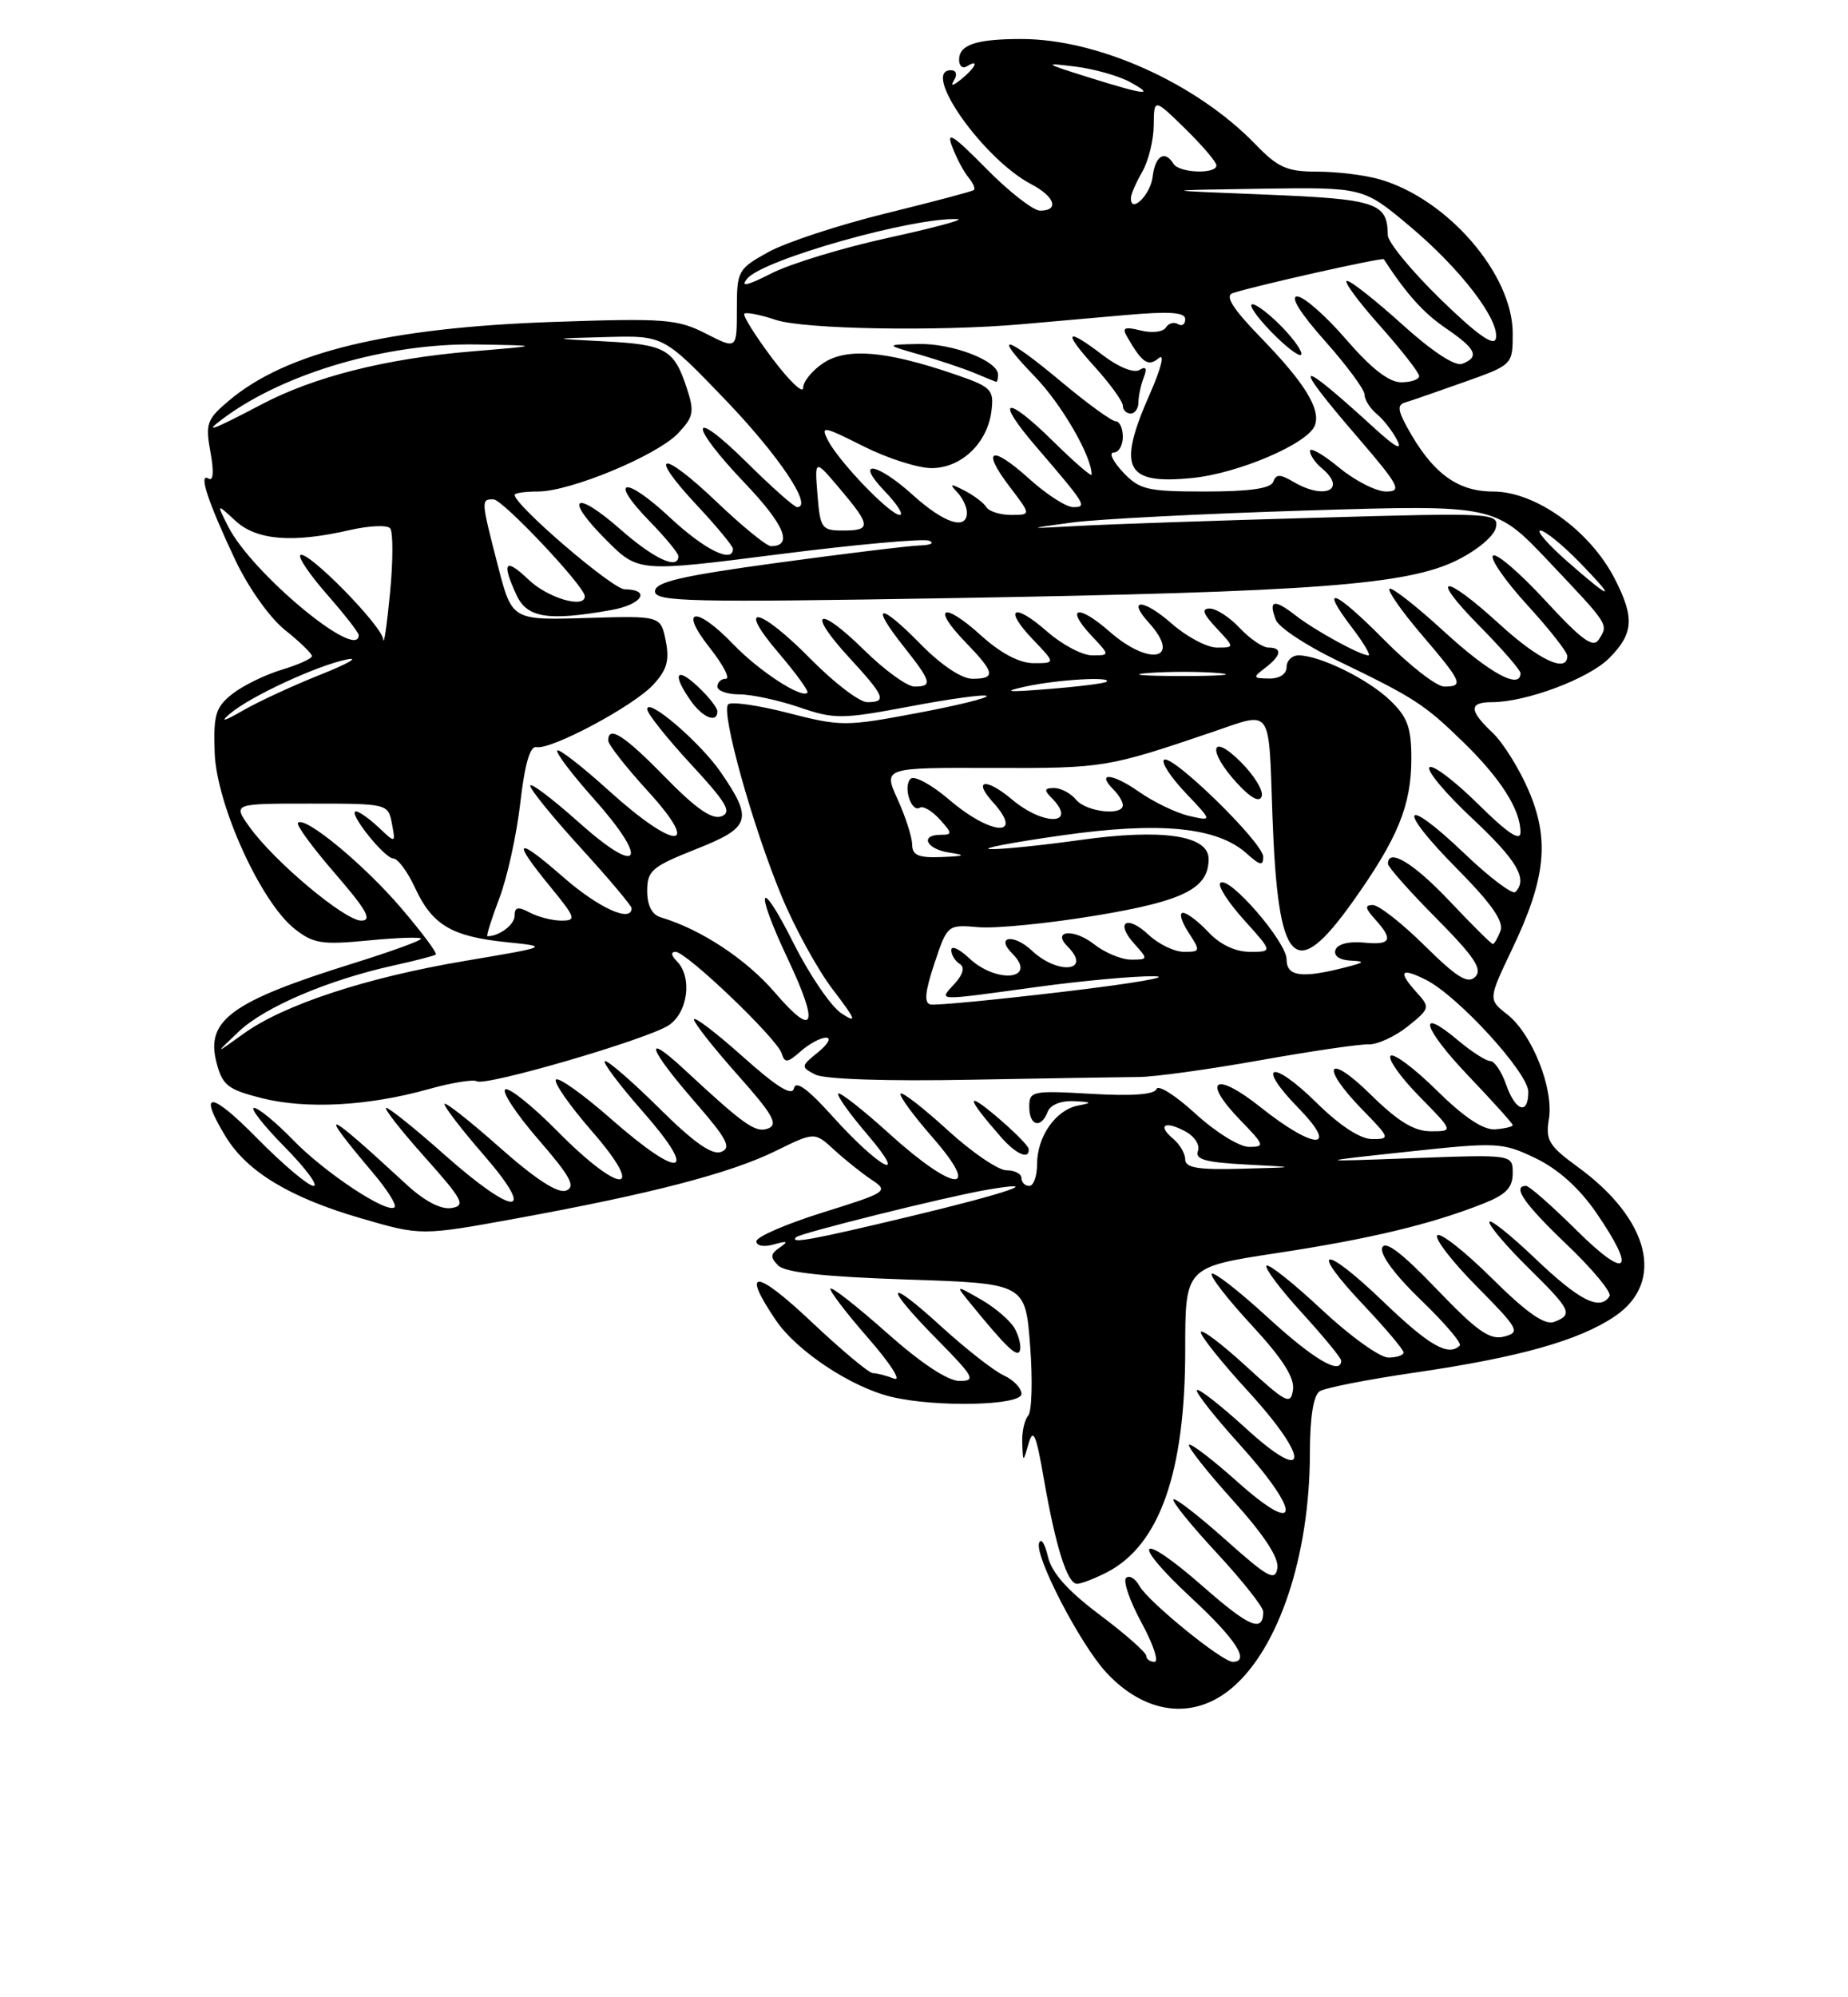 <?xml version="1.0" encoding="UTF-8" standalone="no"?>
<!DOCTYPE svg PUBLIC "-//W3C//DTD SVG 1.1//EN" "http://www.w3.org/Graphics/SVG/1.1/DTD/svg11.dtd" >
<svg xmlns="http://www.w3.org/2000/svg" xmlns:xlink="http://www.w3.org/1999/xlink" version="1.1" viewBox="0 0 237 256">
 <g >
 <path fill="currentColor"
d=" M 157.97 216.37 C 164.00 211.30 167.96 199.41 167.99 186.31 C 167.99 181.66 168.44 178.84 169.25 178.32 C 169.94 177.88 175.45 176.80 181.50 175.92 C 194.79 173.98 202.47 171.83 207.06 168.74 C 213.59 164.36 211.59 156.28 202.29 149.53 C 198.64 146.87 198.19 146.13 198.64 143.45 C 199.29 139.56 196.50 132.54 193.31 130.03 C 190.85 128.10 190.85 128.10 193.93 121.64 C 198.25 112.60 198.76 107.64 196.03 101.29 C 194.82 98.49 192.75 95.17 191.42 93.92 C 188.39 91.07 188.36 90.00 191.32 90.00 C 195.71 90.00 203.73 87.00 206.36 84.37 C 209.50 81.23 209.65 79.18 207.10 74.21 C 203.92 68.01 196.94 63.00 191.48 63.00 C 186.86 63.00 183.65 60.60 180.44 54.73 C 179.25 52.55 179.20 51.88 180.22 51.58 C 180.92 51.38 184.31 50.20 187.75 48.98 C 194.00 46.76 194.00 46.76 194.00 42.72 C 194.00 35.15 185.63 25.47 176.92 22.98 C 175.05 22.44 171.46 22.00 168.95 22.00 C 165.04 22.00 163.90 21.50 160.95 18.44 C 153.39 10.65 140.81 5.00 130.99 5.00 C 125.18 5.00 123.00 5.73 123.00 7.67 C 123.00 8.46 123.45 8.84 124.00 8.50 C 125.63 7.49 125.14 8.64 123.31 10.13 C 122.16 11.06 121.86 11.10 122.37 10.25 C 122.80 9.53 122.62 9.00 121.95 9.00 C 118.07 9.00 126.09 20.38 132.25 23.61 C 135.29 25.20 135.89 27.00 133.39 27.00 C 132.51 27.00 129.38 24.56 126.45 21.58 C 122.25 17.32 121.32 16.72 122.11 18.79 C 122.66 20.25 123.60 22.02 124.20 22.74 C 124.80 23.46 125.11 24.19 124.89 24.36 C 124.68 24.54 119.58 25.88 113.57 27.36 C 107.56 28.84 100.81 31.06 98.57 32.29 C 94.63 34.47 94.50 34.71 94.50 39.66 C 94.50 44.79 94.50 44.79 90.53 42.76 C 86.88 40.90 85.26 40.77 71.03 41.26 C 49.74 41.99 36.75 45.13 29.37 51.34 C 26.52 53.74 26.32 54.30 26.99 57.95 C 27.45 60.46 27.36 61.72 26.75 61.35 C 25.41 60.52 26.63 64.25 30.16 71.75 C 31.84 75.31 34.58 79.17 36.55 80.75 C 38.45 82.26 40.00 83.77 40.00 84.09 C 40.00 84.42 38.26 85.20 36.14 85.84 C 34.01 86.48 31.16 87.87 29.80 88.94 C 27.65 90.63 27.36 91.60 27.53 96.47 C 27.76 103.11 33.44 115.63 37.78 119.05 C 40.19 120.95 41.28 121.12 47.25 120.54 C 50.96 120.18 54.00 120.08 54.00 120.32 C 54.00 120.57 50.06 121.99 45.25 123.49 C 29.70 128.34 26.36 130.76 27.76 136.16 C 28.52 139.11 29.19 139.64 33.56 140.75 C 39.28 142.19 47.19 141.77 54.92 139.61 C 57.90 138.77 60.70 138.32 61.15 138.59 C 62.25 139.27 82.95 133.24 85.75 131.42 C 88.23 129.80 88.82 125.22 86.80 123.20 C 86.07 122.47 86.01 122.00 86.64 122.00 C 88.03 122.00 99.64 133.10 100.24 135.00 C 100.64 136.29 100.99 136.25 102.68 134.75 C 103.77 133.79 105.23 133.00 105.94 133.00 C 106.64 133.00 106.19 133.84 104.92 134.86 C 102.69 136.67 102.68 136.76 104.56 137.73 C 105.72 138.33 113.73 138.60 124.50 138.39 C 134.40 138.21 144.11 138.05 146.08 138.04 C 148.05 138.03 155.03 137.07 161.58 135.90 C 168.14 134.73 174.41 133.81 175.52 133.86 C 176.63 133.90 178.88 132.87 180.52 131.57 C 183.37 129.29 183.42 129.12 181.74 127.27 C 179.23 124.49 179.59 123.95 182.86 125.58 C 186.95 127.62 196.00 137.51 196.00 139.94 C 196.00 142.98 194.35 142.44 193.15 139.00 C 192.57 137.35 191.67 136.00 191.13 136.00 C 190.59 136.00 188.75 134.82 187.03 133.38 C 181.61 128.81 182.45 131.75 188.34 137.92 C 191.45 141.18 194.00 144.01 194.00 144.21 C 194.00 144.41 192.99 144.65 191.75 144.75 C 190.24 144.86 187.77 143.22 184.27 139.77 C 181.40 136.94 178.73 134.94 178.34 135.33 C 177.95 135.72 179.60 138.06 182.02 140.52 C 186.42 145.00 186.42 145.00 183.49 145.00 C 181.35 145.00 179.29 143.74 175.78 140.29 C 170.21 134.80 169.21 136.58 174.70 142.21 C 178.27 145.86 178.32 146.00 175.99 146.00 C 174.45 146.00 171.83 144.29 168.81 141.31 C 163.09 135.68 160.96 136.33 166.52 142.02 C 171.86 147.49 168.57 147.42 161.67 141.92 C 155.79 137.24 154.03 138.37 159.08 143.59 C 162.18 146.78 162.25 147.00 160.17 147.00 C 158.95 147.00 155.87 145.09 153.32 142.75 C 150.77 140.41 148.52 138.99 148.32 139.58 C 148.07 140.29 145.19 140.51 139.97 140.20 C 132.36 139.76 132.00 139.84 132.00 141.87 C 132.00 144.32 133.51 144.72 134.36 142.50 C 134.70 141.61 136.07 141.06 137.72 141.14 C 140.06 141.25 140.15 141.34 138.26 141.70 C 135.39 142.26 133.00 145.67 133.00 149.22 C 133.00 150.75 132.55 152.00 132.00 152.00 C 131.45 152.00 131.00 151.55 131.00 151.00 C 131.00 150.45 130.14 150.00 129.08 150.00 C 128.02 150.00 124.63 147.69 121.55 144.87 C 118.46 142.05 115.74 139.93 115.50 140.17 C 115.26 140.41 117.11 142.94 119.61 145.80 C 126.02 153.13 122.38 152.84 114.13 145.38 C 110.71 142.28 107.73 139.94 107.50 140.16 C 107.28 140.39 108.96 142.76 111.25 145.43 C 116.75 151.87 112.75 149.74 106.70 143.01 C 103.61 139.58 102.05 138.44 101.83 139.48 C 101.60 140.55 99.67 139.37 95.25 135.42 C 91.81 132.35 89.00 130.21 89.00 130.67 C 89.01 131.13 91.52 134.31 94.58 137.75 C 99.08 142.79 99.84 144.12 98.53 144.63 C 96.91 145.25 95.57 144.32 87.75 137.07 C 82.40 132.11 83.12 134.33 89.07 141.18 C 93.24 145.97 93.85 147.12 92.49 147.64 C 91.33 148.09 88.99 146.45 84.64 142.14 C 81.23 138.76 78.07 136.00 77.60 136.00 C 77.14 136.00 79.32 138.93 82.46 142.50 C 89.75 150.80 87.35 151.31 78.32 143.38 C 74.79 140.28 71.64 138.03 71.30 138.37 C 70.96 138.71 73.04 141.69 75.91 144.99 C 83.04 153.18 79.64 153.23 71.55 145.05 C 68.31 141.77 65.27 139.33 64.80 139.63 C 64.32 139.92 66.24 142.82 69.06 146.07 C 73.16 150.80 73.87 152.11 72.60 152.60 C 71.54 153.01 68.66 151.13 64.00 147.00 C 60.15 143.59 57.00 141.12 57.00 141.51 C 57.00 141.91 59.29 144.88 62.10 148.11 C 68.97 156.05 66.01 155.98 57.00 148.00 C 53.28 144.70 49.92 142.00 49.54 142.00 C 49.15 142.00 51.35 144.81 54.42 148.25 C 59.39 153.82 59.77 154.54 57.88 154.84 C 56.54 155.05 54.42 153.94 52.13 151.82 C 41.50 142.01 40.52 141.67 47.86 150.36 C 49.66 152.48 50.89 154.44 50.61 154.73 C 49.70 155.64 41.63 150.30 37.55 146.08 C 35.37 143.84 33.14 142.00 32.58 142.00 C 32.03 142.00 33.79 144.25 36.50 147.00 C 39.21 149.75 40.88 152.00 40.21 152.00 C 39.54 152.00 36.29 149.26 32.99 145.91 C 26.98 139.80 25.31 139.72 28.96 145.71 C 31.69 150.18 37.18 153.50 46.25 156.14 C 54.00 158.40 54.00 158.40 66.34 156.15 C 83.63 152.99 93.68 150.37 99.48 147.52 C 104.47 145.07 104.47 145.07 106.98 147.38 C 108.37 148.65 110.53 150.38 111.79 151.22 C 114.00 152.69 113.81 152.82 105.54 155.40 C 100.84 156.87 97.00 158.53 97.00 159.10 C 97.00 159.69 97.96 159.87 99.25 159.50 C 100.98 159.01 101.16 159.10 100.01 159.89 C 98.79 160.73 98.75 161.15 99.81 162.21 C 100.70 163.10 105.79 163.65 116.30 164.00 C 131.50 164.50 131.50 164.50 132.11 172.50 C 132.45 176.90 132.33 180.93 131.86 181.45 C 131.39 181.97 131.04 183.55 131.10 184.95 C 131.20 187.50 131.20 187.50 131.92 185.00 C 132.51 182.99 132.89 183.87 133.86 189.50 C 135.39 198.30 136.88 203.00 138.13 203.00 C 138.66 203.00 140.39 202.33 141.97 201.52 C 148.72 198.03 152.00 188.70 152.00 173.02 C 152.00 162.40 152.00 162.40 163.75 160.61 C 175.73 158.79 183.55 156.91 190.25 154.26 C 193.13 153.12 194.00 152.23 194.00 150.38 C 194.00 147.97 194.00 147.97 181.25 148.44 C 168.50 148.91 168.50 148.91 180.50 147.62 C 192.06 146.38 192.66 146.41 196.93 148.45 C 199.80 149.83 202.52 152.26 204.68 155.39 C 209.94 163.04 208.74 164.17 202.22 157.72 C 199.04 154.57 196.12 152.00 195.72 152.00 C 193.87 152.00 195.48 154.32 200.98 159.56 C 204.27 162.70 206.71 165.65 206.42 166.13 C 205.22 168.06 202.56 166.72 196.93 161.35 C 193.67 158.24 191.00 156.12 191.00 156.64 C 191.00 157.15 193.25 159.79 196.00 162.50 C 201.51 167.92 201.78 168.49 199.32 169.43 C 198.12 169.89 195.82 168.29 191.34 163.85 C 187.88 160.42 184.73 157.94 184.33 158.33 C 183.94 158.73 186.21 161.68 189.39 164.89 C 194.78 170.34 195.01 170.76 192.91 171.31 C 191.07 171.79 189.44 170.65 184.22 165.20 C 179.79 160.58 177.63 158.94 177.26 159.92 C 176.94 160.77 178.92 163.45 182.23 166.63 C 185.26 169.54 187.50 172.17 187.21 172.46 C 185.76 173.90 183.29 172.49 177.41 166.84 C 169.64 159.38 167.73 159.72 174.89 167.29 C 177.70 170.26 180.00 172.99 180.00 173.35 C 180.00 173.71 179.12 174.00 178.04 174.00 C 176.96 174.00 173.12 171.24 169.51 167.86 C 165.90 164.48 162.71 161.95 162.43 162.23 C 162.15 162.52 164.19 165.23 166.96 168.26 C 169.73 171.30 172.00 174.05 172.00 174.39 C 172.00 176.32 168.48 174.26 162.60 168.87 C 158.93 165.50 155.69 162.98 155.41 163.26 C 155.12 163.54 157.43 166.51 160.52 169.85 C 164.47 174.12 166.05 176.58 165.82 178.13 C 165.53 180.13 164.98 179.85 159.75 175.06 C 156.59 172.17 154.00 170.23 154.00 170.76 C 154.00 171.28 156.73 174.69 160.08 178.34 C 168.14 187.14 167.88 190.49 159.72 183.02 C 156.53 180.12 153.74 177.93 153.50 178.17 C 153.26 178.41 155.78 181.61 159.11 185.29 C 167.01 194.05 166.74 197.11 158.70 189.93 C 155.52 187.09 152.72 184.95 152.49 185.18 C 152.26 185.41 154.78 188.61 158.10 192.29 C 162.09 196.71 164.03 199.66 163.82 200.99 C 163.54 202.72 162.63 202.22 157.20 197.38 C 153.74 194.29 150.72 191.95 150.49 192.18 C 150.25 192.41 152.75 195.50 156.03 199.03 C 159.31 202.57 162.00 205.96 162.00 206.57 C 162.00 209.31 160.25 208.58 154.30 203.36 C 146.00 196.07 144.72 197.31 152.80 204.82 C 158.51 210.11 160.37 213.00 158.09 213.00 C 156.73 213.00 147.28 205.32 146.14 203.29 C 145.60 202.31 144.82 201.85 144.41 202.25 C 144.01 202.66 144.90 205.24 146.40 207.99 C 147.90 210.75 148.65 213.00 148.06 213.00 C 147.48 213.00 147.00 212.65 147.00 212.23 C 147.00 211.80 144.32 209.44 141.04 206.98 C 136.89 203.86 134.87 201.59 134.39 199.50 C 134.01 197.85 133.50 197.07 133.26 197.77 C 132.67 199.46 138.53 210.75 141.86 214.35 C 146.84 219.74 153.05 220.52 157.97 216.37 Z  M 131.00 178.66 C 131.00 177.92 129.97 176.85 128.71 176.28 C 127.45 175.70 123.85 172.88 120.71 170.02 C 113.56 163.49 113.23 164.64 120.22 171.72 C 124.92 176.49 125.20 177.00 123.05 177.00 C 121.56 177.00 118.12 174.73 113.79 170.88 C 110.00 167.52 106.73 164.94 106.51 165.16 C 106.30 165.37 108.46 168.21 111.31 171.47 C 114.16 174.73 115.68 177.08 114.67 176.70 C 113.66 176.31 112.43 176.00 111.94 176.00 C 111.44 176.00 107.88 173.02 104.02 169.38 C 96.87 162.64 94.99 162.57 99.51 169.23 C 102.21 173.20 109.18 177.81 114.33 179.04 C 120.06 180.41 131.00 180.16 131.00 178.66 Z  M 130.15 170.31 C 129.62 169.31 127.67 167.64 125.84 166.58 C 122.50 164.67 122.50 164.67 124.47 167.08 C 129.09 172.74 130.48 174.06 130.80 173.11 C 130.98 172.56 130.69 171.30 130.15 170.31 Z  M 131.92 147.25 C 131.87 146.84 129.96 144.93 127.67 143.00 C 123.72 139.69 124.00 140.75 128.38 145.75 C 130.32 147.97 132.08 148.71 131.92 147.25 Z  M 102.09 158.58 C 102.62 158.05 121.19 153.43 126.50 152.51 C 134.33 151.16 129.28 152.91 116.63 155.93 C 104.14 158.92 101.22 159.45 102.09 158.58 Z  M 152.00 148.62 C 152.00 147.86 151.31 146.68 150.48 145.98 C 148.37 144.23 149.36 143.59 151.99 145.00 C 153.20 145.64 153.92 146.76 153.63 147.53 C 153.22 148.60 154.61 148.99 159.80 149.26 C 166.50 149.61 166.50 149.61 159.25 149.80 C 153.66 149.96 152.00 149.68 152.00 148.62 Z  M 30.64 132.20 C 33.95 129.07 42.06 125.61 50.47 123.75 C 53.24 123.14 55.68 122.51 55.89 122.35 C 56.11 122.18 54.11 119.50 51.45 116.39 C 46.66 110.79 39.11 104.55 38.21 105.46 C 37.95 105.72 40.09 108.64 42.97 111.96 C 47.03 116.65 47.78 118.00 46.33 118.00 C 44.21 118.00 35.12 110.38 31.97 105.95 C 29.86 103.00 29.86 103.00 39.82 103.00 C 49.69 103.00 49.77 103.02 50.26 105.55 C 50.74 108.11 50.74 108.11 48.56 106.05 C 47.35 104.92 46.05 104.00 45.66 104.00 C 44.51 104.00 49.27 110.00 50.44 110.03 C 51.02 110.04 52.27 111.73 53.22 113.78 C 55.42 118.54 57.90 120.03 64.87 120.75 C 70.49 121.33 70.49 121.33 59.70 123.15 C 47.00 125.28 36.37 128.78 31.21 132.51 C 27.50 135.18 27.50 135.18 30.64 132.20 Z  M 99.37 127.21 C 95.70 122.94 89.89 119.11 84.75 117.58 C 83.61 117.24 83.00 116.06 83.00 114.19 C 83.00 111.59 83.61 111.08 89.25 108.84 C 96.28 106.06 96.61 105.06 92.45 99.00 C 89.82 95.17 83.00 89.32 83.00 90.90 C 83.00 91.44 85.52 94.61 88.60 97.94 C 93.19 102.90 93.90 104.10 92.52 104.63 C 91.33 105.09 89.24 103.64 85.33 99.64 C 80.07 94.25 78.00 92.92 78.00 94.92 C 78.00 95.43 80.30 98.35 83.10 101.42 C 90.10 109.08 86.61 109.05 78.13 101.38 C 74.71 98.28 71.71 95.95 71.47 96.19 C 71.23 96.44 73.31 99.19 76.09 102.31 C 83.35 110.45 82.15 112.47 74.25 105.42 C 70.81 102.35 68.00 100.23 68.00 100.71 C 68.00 101.19 70.92 104.78 74.50 108.70 C 78.08 112.62 81.00 116.09 81.00 116.41 C 81.00 118.31 76.76 116.38 72.23 112.42 C 66.13 107.09 65.54 107.52 70.57 113.65 C 73.84 117.64 73.96 118.00 72.00 118.00 C 70.83 118.00 69.00 117.53 67.93 116.96 C 66.44 116.17 66.00 116.26 66.00 117.36 C 66.00 118.52 64.04 120.00 62.51 120.00 C 62.34 120.00 63.02 117.81 64.04 115.13 C 65.06 112.45 66.27 106.94 66.73 102.88 C 67.30 97.91 67.98 95.58 68.80 95.76 C 70.67 96.14 81.20 90.53 83.76 87.78 C 85.53 85.87 85.88 84.66 85.38 82.14 C 84.73 78.92 84.73 78.92 75.20 79.21 C 65.66 79.50 65.66 79.50 63.85 72.50 C 61.68 64.07 61.67 64.00 63.28 64.00 C 64.46 64.00 75.00 75.17 75.00 76.43 C 75.00 78.05 70.25 76.65 67.80 74.31 C 64.77 71.41 64.28 72.04 66.25 76.29 C 67.60 79.20 70.32 79.63 78.40 78.19 C 82.34 77.49 83.56 75.58 80.10 75.53 C 78.53 75.50 66.00 64.76 66.00 63.43 C 66.00 63.19 67.35 63.00 68.99 63.00 C 73.16 63.00 84.31 58.36 86.98 55.52 C 88.97 53.40 89.08 52.78 88.05 49.66 C 86.43 44.76 85.34 44.15 77.46 43.75 C 70.50 43.39 70.50 43.39 77.80 43.20 C 85.10 43.00 85.10 43.00 93.03 51.25 C 99.92 58.43 104.32 65.00 102.23 65.00 C 101.86 65.00 98.96 62.43 95.78 59.28 C 88.36 51.94 88.21 54.27 95.60 62.01 C 100.63 67.29 101.74 70.00 98.87 70.00 C 98.31 70.00 95.18 67.45 91.92 64.34 C 84.78 57.53 82.92 57.86 89.40 64.79 C 91.93 67.49 94.00 70.00 94.00 70.35 C 94.00 72.27 90.32 70.44 85.94 66.35 C 80.11 60.90 77.92 61.28 83.31 66.81 C 85.34 68.89 87.00 70.90 87.00 71.29 C 87.00 73.08 83.88 71.64 79.60 67.88 C 73.67 62.66 72.22 63.69 77.73 69.20 C 81.86 73.34 81.86 73.34 99.83 71.05 C 109.71 69.79 118.40 69.01 119.15 69.30 C 119.89 69.60 119.38 69.87 118.00 69.91 C 116.62 69.95 108.41 70.95 99.75 72.13 C 87.30 73.83 84.00 74.60 84.00 75.80 C 84.00 77.13 88.48 77.23 122.25 76.66 C 168.57 75.87 180.48 74.97 186.87 71.80 C 189.50 70.49 191.65 68.68 191.85 67.59 C 192.20 65.75 191.46 65.71 168.85 66.36 C 156.01 66.72 142.35 67.19 138.50 67.40 C 131.50 67.78 131.50 67.78 137.50 66.97 C 140.80 66.53 154.35 65.84 167.62 65.43 C 191.74 64.69 191.74 64.69 198.62 71.96 C 206.42 80.20 206.29 79.99 205.05 81.96 C 204.32 83.11 202.88 82.07 198.17 76.96 C 194.89 73.41 191.88 70.82 191.47 71.22 C 191.07 71.61 193.05 74.46 195.87 77.55 C 198.69 80.63 201.00 83.57 201.00 84.08 C 201.00 86.32 197.35 84.61 192.31 80.00 C 185.05 73.37 183.16 73.58 189.78 80.28 C 192.65 83.19 195.00 85.89 195.00 86.28 C 195.00 88.45 191.04 86.30 185.25 80.99 C 181.64 77.68 178.47 75.20 178.20 75.47 C 177.93 75.73 179.80 78.40 182.36 81.39 C 187.53 87.44 187.77 88.00 185.22 88.00 C 184.24 88.00 180.78 85.31 177.53 82.03 C 171.14 75.57 169.08 74.79 173.41 80.47 C 174.89 82.41 175.83 84.00 175.50 84.00 C 174.45 84.00 168.59 80.79 166.10 78.84 C 163.39 76.73 162.64 76.91 163.62 79.45 C 163.98 80.40 167.48 82.72 171.39 84.61 C 181.42 89.45 182.66 90.25 187.68 95.14 C 192.46 99.79 195.00 103.79 195.00 106.67 C 195.00 107.91 193.38 106.83 189.52 103.02 C 186.51 100.05 183.72 97.95 183.32 98.35 C 182.92 98.75 185.38 101.69 188.80 104.89 C 194.57 110.29 195.97 112.69 194.34 114.33 C 193.97 114.69 191.02 112.47 187.79 109.38 C 179.83 101.78 179.02 103.45 186.85 111.34 C 191.29 115.82 192.89 118.12 192.43 119.32 C 192.08 120.24 191.63 121.00 191.45 121.00 C 191.26 121.00 188.77 118.53 185.91 115.50 C 181.29 110.61 178.00 108.63 178.00 110.72 C 178.00 111.12 180.79 114.27 184.21 117.71 C 189.09 122.64 190.16 124.24 189.20 125.20 C 188.24 126.16 186.86 125.30 182.71 121.21 C 179.81 118.34 176.82 116.00 176.06 116.00 C 175.00 116.00 175.07 116.41 176.35 117.83 C 178.75 120.48 178.40 121.17 174.85 120.81 C 172.98 120.63 171.52 121.01 171.27 121.75 C 171.01 122.50 171.77 123.05 173.17 123.12 C 175.15 123.22 175.05 123.35 172.50 124.00 C 166.90 125.43 165.00 125.16 165.00 122.96 C 165.00 120.71 157.54 112.12 156.50 113.17 C 156.14 113.53 157.51 115.66 159.54 117.91 C 163.23 122.00 163.23 122.00 160.29 122.00 C 158.45 122.00 156.47 121.07 155.00 119.50 C 153.71 118.12 152.23 117.00 151.71 117.00 C 151.19 117.00 151.51 118.12 152.41 119.50 C 153.98 121.91 153.96 122.00 151.84 122.00 C 150.62 122.00 148.59 121.02 147.32 119.83 C 144.51 117.19 142.95 118.18 145.49 120.99 C 147.26 122.95 147.25 123.00 145.06 123.00 C 143.83 123.00 141.68 122.11 140.29 121.01 C 137.72 118.99 134.85 119.25 136.91 121.31 C 140.11 124.51 135.70 125.01 132.32 121.83 C 129.99 119.64 127.61 120.01 129.82 122.22 C 133.15 125.55 127.84 126.14 124.31 122.83 C 123.04 121.63 122.00 121.15 122.00 121.77 C 122.00 122.38 122.48 123.18 123.07 123.54 C 123.76 123.97 123.54 124.86 122.41 126.10 C 120.38 128.34 119.75 128.31 133.00 126.50 C 138.78 125.71 145.53 125.09 148.00 125.13 C 150.47 125.17 145.30 126.06 136.50 127.10 C 127.70 128.15 119.97 128.89 119.33 128.75 C 118.49 128.57 118.63 127.11 119.83 123.50 C 121.50 118.51 121.51 118.50 125.50 118.84 C 127.70 119.03 134.44 118.36 140.48 117.36 C 151.80 115.49 155.00 113.89 155.00 110.10 C 155.00 107.06 149.04 106.19 138.50 107.67 C 133.55 108.36 128.38 108.89 127.00 108.83 C 125.62 108.78 129.67 108.00 135.99 107.10 C 148.75 105.27 156.12 105.99 159.91 109.42 C 161.60 110.94 162.00 111.02 162.00 109.81 C 162.00 108.01 150.18 96.49 149.27 97.40 C 148.92 97.75 150.18 99.66 152.07 101.65 C 155.50 105.26 155.50 105.26 152.50 104.58 C 150.85 104.20 147.95 102.80 146.05 101.47 C 142.65 99.09 140.52 98.92 142.82 101.22 C 143.47 101.87 144.00 102.76 144.00 103.20 C 144.00 104.61 139.29 104.06 138.00 102.50 C 137.32 101.67 136.05 101.00 135.18 101.00 C 133.95 101.00 133.87 101.27 134.80 102.20 C 138.34 105.74 133.93 105.96 129.77 102.46 C 126.44 99.66 124.71 99.92 127.34 102.82 C 131.45 107.37 127.12 107.11 121.72 102.49 C 119.46 100.56 117.24 99.36 116.78 99.82 C 115.78 100.82 116.87 104.20 117.97 103.52 C 118.39 103.26 119.54 103.94 120.52 105.02 C 122.14 106.81 122.15 107.00 120.65 107.00 C 117.91 107.00 118.79 108.84 121.75 109.28 C 123.96 109.62 123.77 109.73 120.75 109.85 C 117.80 109.97 117.00 109.63 116.98 108.25 C 116.97 107.29 116.13 104.67 115.11 102.44 C 113.27 98.38 113.27 98.38 127.38 98.43 C 141.55 98.47 142.01 98.40 155.50 93.82 C 163.26 91.18 162.68 90.36 163.19 104.66 C 163.89 123.85 165.98 126.09 173.45 115.62 C 179.26 107.47 181.00 103.24 181.00 97.22 C 181.00 93.24 180.51 91.90 178.25 89.74 C 175.42 87.03 169.24 84.00 166.53 84.00 C 165.69 84.00 165.00 84.67 165.00 85.50 C 165.00 86.40 164.10 86.99 162.75 86.97 C 160.67 86.94 160.63 86.84 162.25 85.61 C 164.33 84.03 164.50 83.00 162.67 83.00 C 161.95 83.00 160.29 81.88 159.00 80.50 C 157.71 79.12 155.98 78.00 155.15 78.00 C 154.04 78.00 154.27 78.65 156.00 80.50 C 158.35 83.00 158.35 83.00 156.06 83.00 C 154.80 83.00 152.19 81.62 150.28 79.94 C 146.63 76.74 144.47 76.65 147.34 79.82 C 151.63 84.56 147.45 85.48 142.28 80.94 C 138.24 77.39 136.54 77.81 140.00 81.50 C 142.35 84.00 142.35 84.00 140.06 84.00 C 138.80 84.00 136.19 82.62 134.28 80.94 C 129.95 77.14 128.62 77.95 132.51 82.01 C 135.37 85.00 135.37 85.00 132.56 85.00 C 130.73 85.00 128.35 83.74 125.78 81.42 C 120.95 77.05 119.40 77.75 123.82 82.31 C 127.60 86.22 127.75 87.00 124.71 87.00 C 123.31 87.00 120.69 85.24 118.02 82.52 C 112.76 77.16 111.52 77.35 115.88 82.85 C 119.47 87.38 119.64 88.00 117.28 88.00 C 116.34 88.00 113.43 85.89 110.81 83.31 C 104.88 77.47 103.35 78.25 108.91 84.29 C 113.48 89.25 113.79 90.00 111.22 90.00 C 110.23 90.00 106.99 87.53 104.00 84.50 C 97.34 77.75 94.28 77.17 99.87 83.71 C 102.09 86.31 103.74 88.59 103.55 88.79 C 102.78 89.56 97.33 86.00 94.05 82.59 C 89.26 77.60 86.97 77.91 91.00 83.00 C 92.74 85.20 93.68 87.00 93.08 87.00 C 92.49 87.00 92.00 87.45 92.00 88.00 C 92.00 88.55 93.27 89.00 94.82 89.00 C 96.37 89.00 99.82 89.74 102.49 90.65 C 107.03 92.20 107.94 92.19 116.72 90.54 C 121.88 89.56 126.30 88.96 126.54 89.20 C 126.78 89.44 122.73 90.44 117.54 91.41 C 108.48 93.12 107.83 93.12 101.10 91.39 C 97.24 90.39 93.77 89.90 93.38 90.28 C 92.43 91.24 96.50 105.85 100.23 114.85 C 101.90 118.89 104.86 124.29 106.81 126.84 C 109.79 130.74 109.97 131.23 107.93 129.90 C 106.59 129.03 103.83 124.99 101.78 120.91 C 97.33 112.04 96.70 113.75 101.04 122.92 C 105.10 131.51 104.46 133.14 99.37 127.21 Z  M 159.12 97.66 C 155.20 93.74 154.81 96.24 158.69 100.43 C 160.46 102.33 161.54 102.89 161.81 102.06 C 162.05 101.35 160.84 99.37 159.12 97.66 Z  M 92.00 91.17 C 92.00 90.72 90.88 89.29 89.50 88.00 C 86.70 85.37 86.17 86.37 88.56 89.78 C 90.10 91.99 92.00 92.75 92.00 91.17 Z  M 29.50 91.47 C 32.10 89.26 40.67 85.29 44.50 84.52 C 46.15 84.19 44.62 85.07 41.10 86.47 C 37.58 87.87 33.08 89.95 31.10 91.10 C 28.71 92.47 28.17 92.60 29.50 91.47 Z  M 131.50 88.00 C 135.54 87.11 142.69 86.68 141.92 87.38 C 141.69 87.58 138.35 88.01 134.50 88.31 C 129.12 88.75 128.43 88.67 131.50 88.00 Z  M 147.28 86.26 C 149.91 86.06 153.96 86.06 156.28 86.27 C 158.60 86.48 156.45 86.65 151.50 86.65 C 146.55 86.64 144.65 86.47 147.28 86.26 Z  M 49.15 81.96 C 48.98 80.18 39.31 70.36 38.51 71.16 C 38.22 71.45 39.78 73.74 41.99 76.25 C 44.19 78.76 46.00 81.08 46.00 81.40 C 46.00 84.84 32.29 73.46 29.27 67.50 C 27.75 64.50 27.75 64.50 30.19 66.75 C 32.91 69.26 37.54 69.63 44.91 67.93 C 47.33 67.38 49.64 67.27 50.03 67.71 C 50.42 68.14 50.42 71.88 50.02 76.00 C 49.62 80.12 49.23 82.81 49.15 81.96 Z  M 201.00 71.96 C 198.53 69.79 196.97 68.00 197.55 68.00 C 198.12 68.00 200.35 69.80 202.50 72.00 C 207.46 77.08 206.80 77.06 201.00 71.96 Z  M 104.84 63.41 C 104.47 58.82 104.47 58.82 107.72 62.66 C 111.72 67.39 111.76 68.00 108.10 68.00 C 105.38 68.00 105.18 67.72 104.84 63.41 Z  M 117.13 63.50 C 112.39 59.21 109.49 58.82 113.50 63.00 C 115.08 64.65 115.93 66.00 115.39 66.00 C 114.15 66.00 107.59 59.18 106.18 56.44 C 105.21 54.54 105.57 54.60 110.71 57.19 C 113.77 58.73 117.71 60.00 119.47 60.00 C 123.30 60.00 126.68 56.76 127.16 52.60 C 127.48 49.90 127.13 49.57 122.25 47.91 C 113.62 44.97 108.61 44.55 105.61 46.52 C 104.18 47.46 103.00 48.90 103.00 49.72 C 103.00 50.53 101.21 48.82 99.02 45.91 C 96.84 43.00 95.23 40.43 95.46 40.21 C 95.68 39.98 97.51 40.34 99.52 41.01 C 103.14 42.20 120.25 42.50 131.00 41.56 C 134.03 41.29 139.99 40.77 144.25 40.39 C 150.01 39.88 152.00 40.02 152.00 40.91 C 152.00 41.58 151.58 41.86 151.07 41.54 C 150.56 41.23 149.85 41.43 149.51 41.99 C 149.16 42.55 147.71 42.72 146.29 42.36 C 144.25 41.85 143.87 42.00 144.51 43.10 C 146.49 46.55 147.24 47.05 148.63 45.89 C 149.40 45.25 148.90 47.23 147.50 50.41 C 143.24 60.05 144.26 62.12 152.87 61.27 C 158.80 60.69 167.73 56.87 168.62 54.54 C 169.42 52.47 167.34 49.08 161.71 43.29 C 158.13 39.60 157.06 37.93 158.07 37.58 C 160.67 36.69 177.30 32.96 177.47 33.23 C 180.40 37.72 182.57 40.13 185.45 42.09 C 189.31 44.72 189.79 45.76 187.52 46.63 C 186.60 46.98 183.67 45.05 179.85 41.60 C 176.44 38.52 173.25 36.00 172.75 36.00 C 172.25 36.00 174.13 38.56 176.92 41.70 C 179.71 44.83 182.00 47.76 182.00 48.20 C 182.00 48.64 180.96 49.00 179.69 49.00 C 178.13 49.00 175.83 47.21 172.63 43.50 C 170.02 40.47 167.20 38.00 166.36 38.00 C 165.42 38.00 166.76 40.15 169.92 43.70 C 172.71 46.83 175.00 49.93 175.00 50.58 C 175.00 51.23 175.70 52.34 176.55 53.05 C 177.41 53.75 178.59 55.27 179.18 56.42 C 179.89 57.82 178.98 57.34 176.37 54.97 C 166.14 45.63 165.41 45.94 174.05 55.97 C 179.45 62.25 179.85 63.00 177.77 63.00 C 176.50 63.00 173.78 61.62 171.73 59.93 C 169.68 58.24 168.00 57.28 168.00 57.80 C 168.00 58.33 168.68 59.32 169.50 60.00 C 172.81 62.75 169.91 64.14 165.86 61.75 C 164.16 60.75 163.65 60.75 163.29 61.75 C 162.97 62.61 160.28 63.00 154.59 63.00 C 147.09 63.00 146.14 62.77 144.00 60.50 C 142.71 59.12 142.18 58.00 142.83 58.00 C 143.47 58.00 144.00 57.10 144.00 56.00 C 144.00 54.90 143.59 54.00 143.09 54.00 C 142.59 54.00 139.48 51.75 136.19 49.00 C 128.87 42.88 127.14 42.51 132.70 48.25 C 136.13 51.78 140.00 58.46 140.00 60.83 C 140.00 61.16 137.76 59.22 135.02 56.52 C 129.00 50.59 127.50 50.97 132.75 57.10 C 139.31 64.74 139.47 65.00 137.63 65.00 C 136.73 65.00 134.19 63.36 131.98 61.36 C 127.10 56.96 125.78 57.53 129.52 62.43 C 132.24 66.00 132.24 66.00 129.68 66.00 C 128.27 66.00 126.84 65.55 126.50 65.01 C 126.17 64.46 124.90 63.50 123.69 62.88 C 121.89 61.95 121.72 61.99 122.75 63.08 C 123.44 63.80 124.00 64.98 124.00 65.70 C 124.00 68.01 121.10 67.08 117.13 63.50 Z  M 146.00 51.58 C 146.00 50.80 146.30 49.38 146.67 48.42 C 147.14 47.20 146.97 46.90 146.13 47.42 C 145.43 47.85 143.48 47.08 141.52 45.59 C 136.65 41.87 136.22 42.40 140.38 47.00 C 142.37 49.20 144.00 51.45 144.00 52.00 C 144.00 52.55 144.45 53.00 145.00 53.00 C 145.55 53.00 146.00 52.36 146.00 51.58 Z  M 128.00 48.03 C 128.00 46.25 122.17 44.00 117.80 44.09 C 113.50 44.18 113.50 44.18 118.00 45.47 C 120.47 46.19 123.62 47.24 125.00 47.82 C 126.38 48.40 127.61 48.90 127.75 48.94 C 127.89 48.97 128.00 48.56 128.00 48.03 Z  M 164.49 41.99 C 162.91 40.35 161.17 39.00 160.62 39.00 C 160.06 39.00 161.13 40.57 162.99 42.49 C 164.84 44.40 166.59 45.75 166.86 45.47 C 167.13 45.20 166.07 43.63 164.49 41.99 Z  M 28.74 53.55 C 36.55 47.79 49.62 43.98 61.00 44.15 C 69.50 44.29 69.50 44.29 60.50 45.04 C 49.50 45.96 40.30 48.28 33.57 51.82 C 27.16 55.19 25.91 55.64 28.74 53.55 Z  M 184.75 38.36 C 181.04 34.74 177.99 31.05 177.98 30.14 C 177.95 25.98 176.56 25.52 162.29 24.94 C 148.50 24.39 148.50 24.39 161.66 24.19 C 174.83 24.00 174.83 24.00 180.73 28.94 C 187.26 34.39 192.36 41.03 191.84 43.39 C 191.60 44.45 189.41 42.89 184.75 38.36 Z  M 95.84 35.70 C 97.86 33.26 117.21 27.80 122.82 28.09 C 123.74 28.13 119.74 29.21 113.92 30.48 C 108.10 31.75 101.35 33.80 98.93 35.04 C 95.78 36.64 94.89 36.83 95.84 35.70 Z  M 145.04 25.33 C 145.05 24.88 145.71 23.38 146.50 22.00 C 147.29 20.62 147.95 17.95 147.96 16.05 C 148.00 12.59 148.00 12.59 152.00 16.50 C 154.20 18.65 156.00 20.76 156.00 21.20 C 156.00 22.36 151.23 22.18 150.50 21.00 C 149.38 19.18 148.14 19.96 147.82 22.67 C 147.54 25.02 144.94 27.50 145.04 25.33 Z  M 139.50 9.88 C 133.87 8.11 133.77 8.02 137.87 8.53 C 140.27 8.82 143.42 9.71 144.87 10.49 C 148.30 12.36 146.86 12.19 139.50 9.88 Z "/>
</g>
</svg>